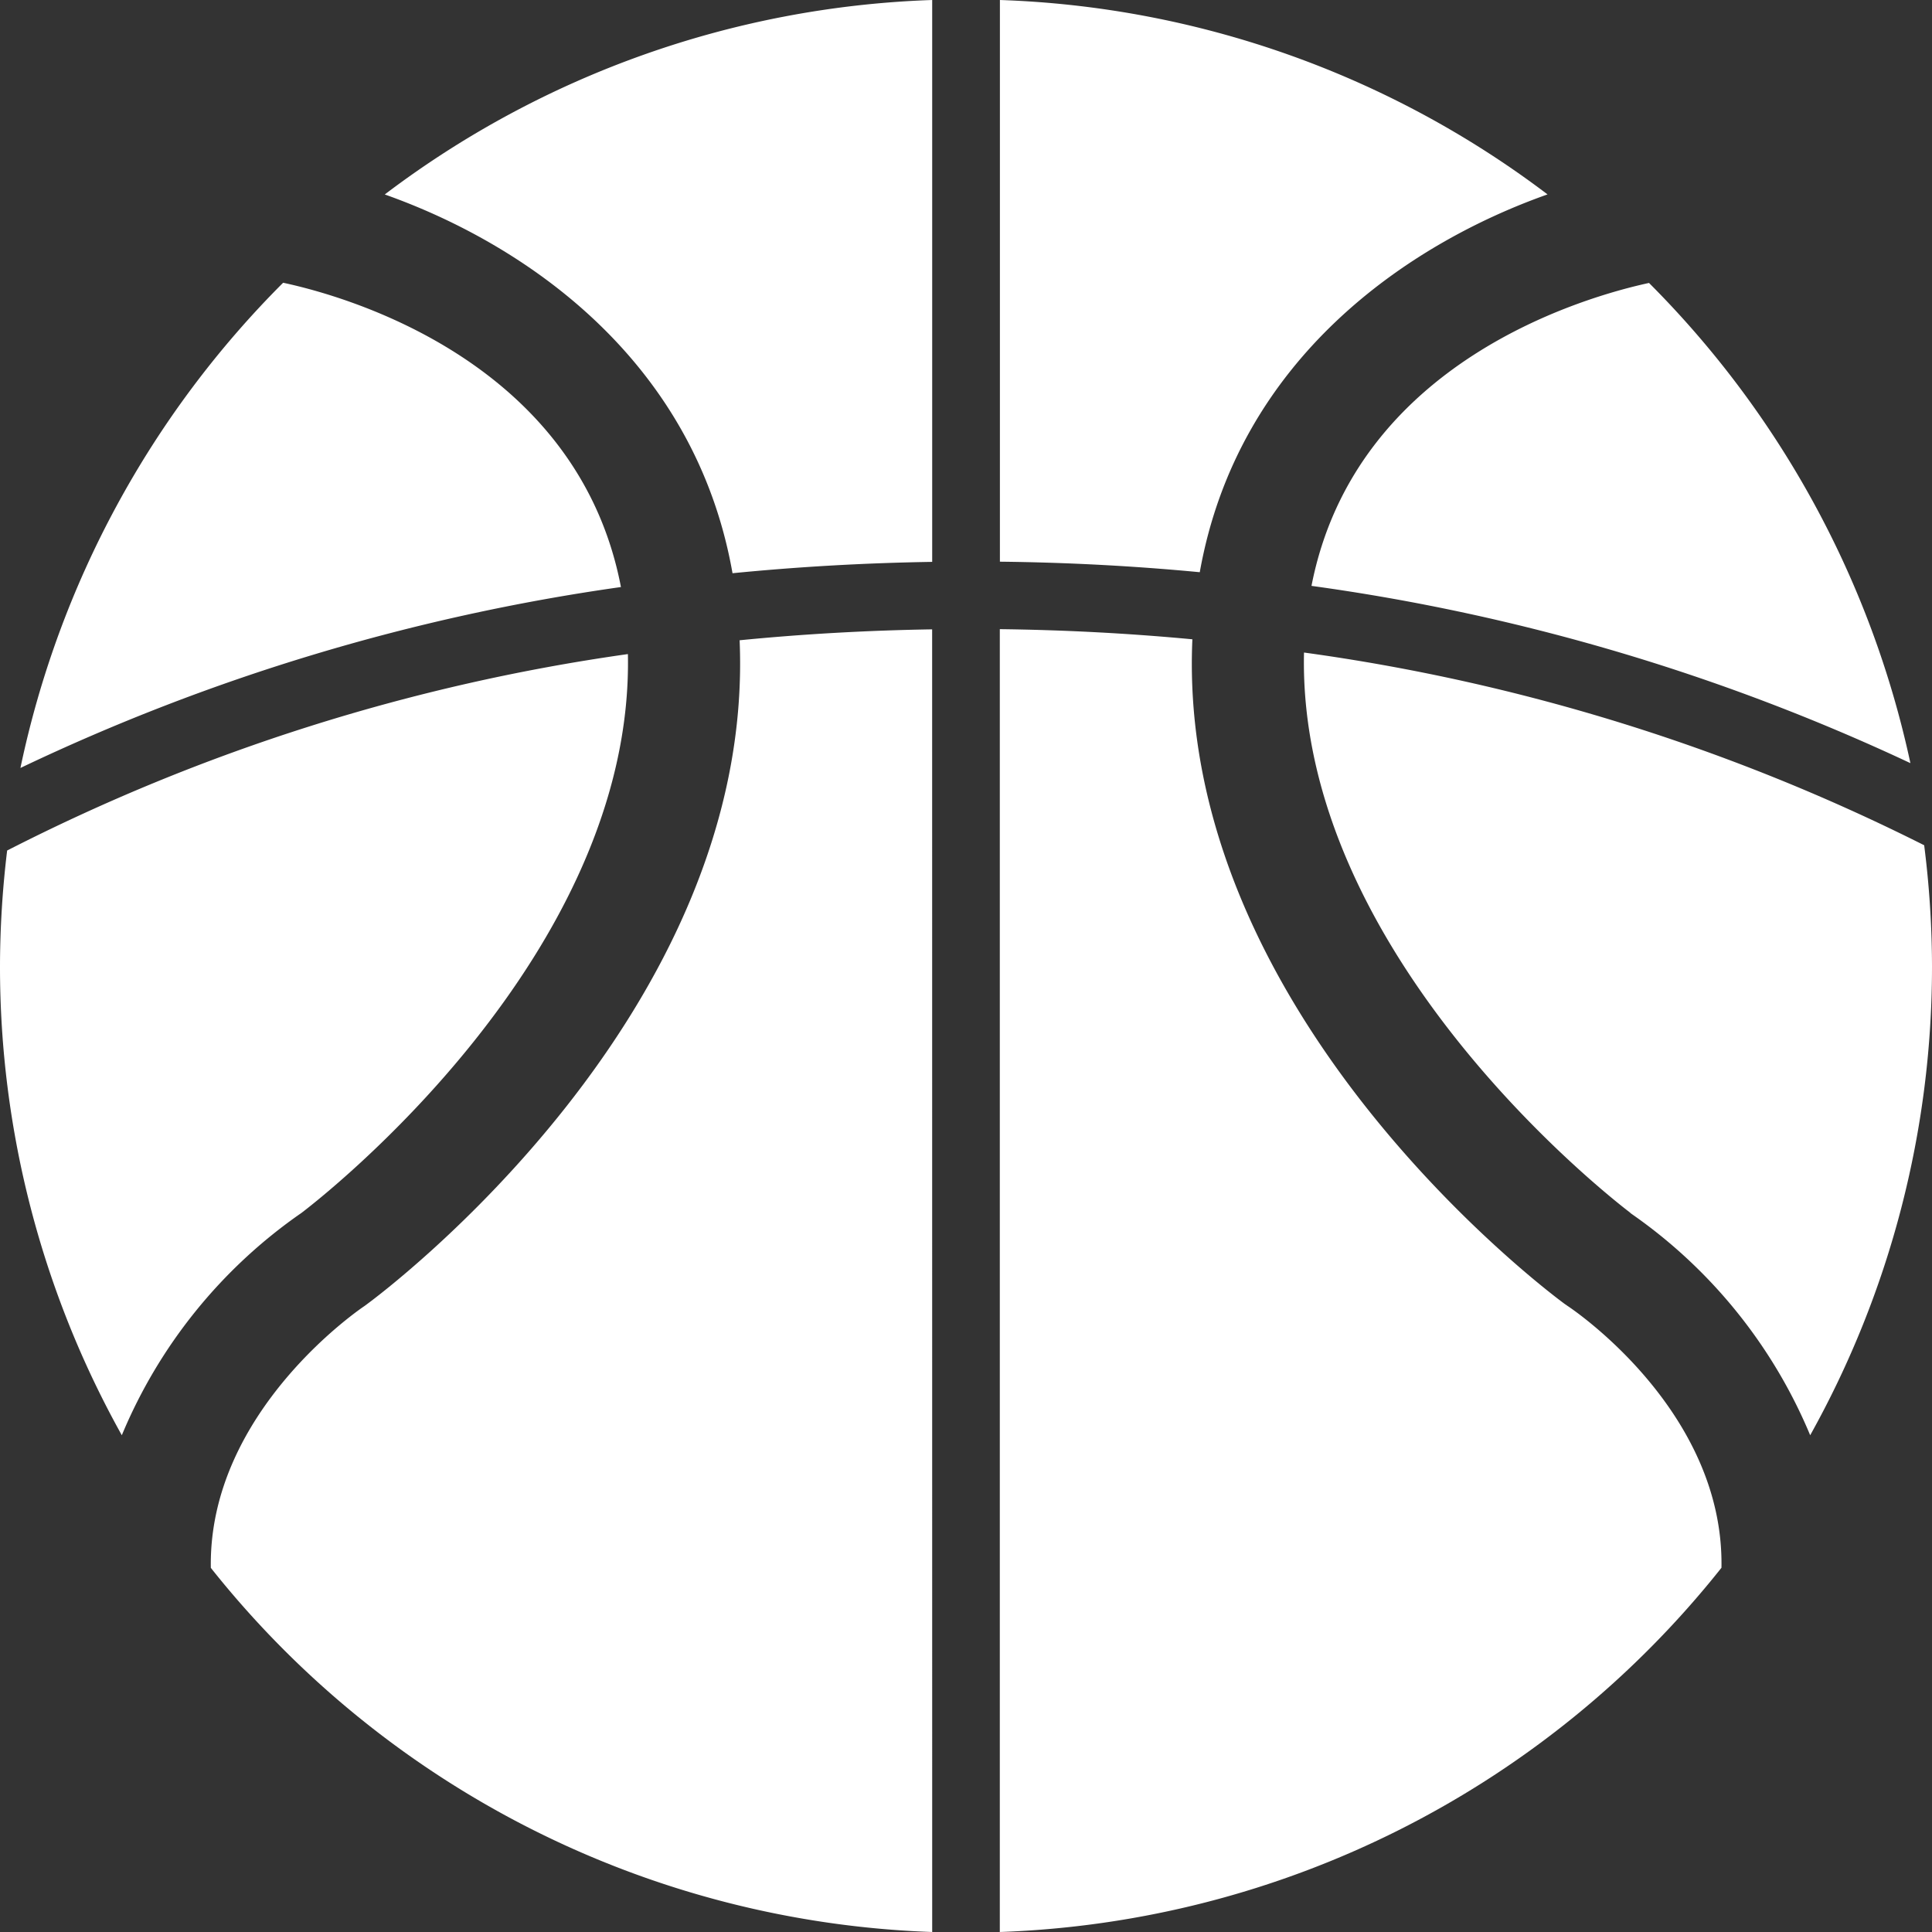 <svg xmlns="http://www.w3.org/2000/svg" xmlns:xlink="http://www.w3.org/1999/xlink" viewBox="0 0 40 40">
  <rect x="0" y="0" width="40" height="40" fill="#333333" stroke="none"/>
  <defs>
    <style>
      .cls-1 {
        clip-path: url(#clip-icon_basketball_white);
      }

      .cls-2 {
        fill: #fff;
        fill-rule: evenodd;
      }

      .cls-3 {
        fill: rgba(139,139,139,0);
      }
    </style>
    <clipPath id="clip-icon_basketball_white">
      <rect width="40" height="40"/>
    </clipPath>
  </defs>
  <g id="icon_basketball_white" class="cls-1">
    <rect class="cls-3" width="40" height="40"/>
    <path id="basketball_selected" class="cls-2" d="M5.862,5.854c1.254.267,6.093,1.6,6.994,6.3A42.747,42.747,0,0,0,.423,15.9,20.007,20.007,0,0,1,5.862,5.854ZM2.522,29.715A19.9,19.9,0,0,1,0,20a20.167,20.167,0,0,1,.148-2.391A40.707,40.707,0,0,1,13,13.542c.128,6.232-6.354,11.263-6.757,11.569A10.507,10.507,0,0,0,2.522,29.715ZM19.3,40A19.964,19.964,0,0,1,4.365,32.461c-.054-3.258,3.149-5.4,3.181-5.421L7.6,27c.337-.247,8.042-6.017,7.713-13.744q1.97-.194,3.986-.226Zm0-28.367q-2.087.033-4.134.235c-.786-4.455-4.344-6.831-7.2-7.842A19.877,19.877,0,0,1,19.3,0V11.632ZM39.553,15.8a42.969,42.969,0,0,0-12.4-3.67c.913-4.678,5.737-6,6.988-6.272A20.007,20.007,0,0,1,39.553,15.8ZM20.7,0a19.877,19.877,0,0,1,11.34,4.025c-2.856,1.01-6.409,3.381-7.2,7.822q-2.047-.195-4.138-.218V0Zm0,40V13.026q2.012.024,3.987.21C24.34,20.973,32.059,26.752,32.4,27l.058.04c.035.023,3.242,2.139,3.183,5.419A19.966,19.966,0,0,1,20.7,40ZM33.755,25.11c-.411-.312-6.9-5.355-6.757-11.6A40.973,40.973,0,0,1,39.838,17.5,20.1,20.1,0,0,1,40,20a19.9,19.9,0,0,1-2.522,9.715,10.506,10.506,0,0,0-3.723-4.6Z"/>
  </g>
</svg>
